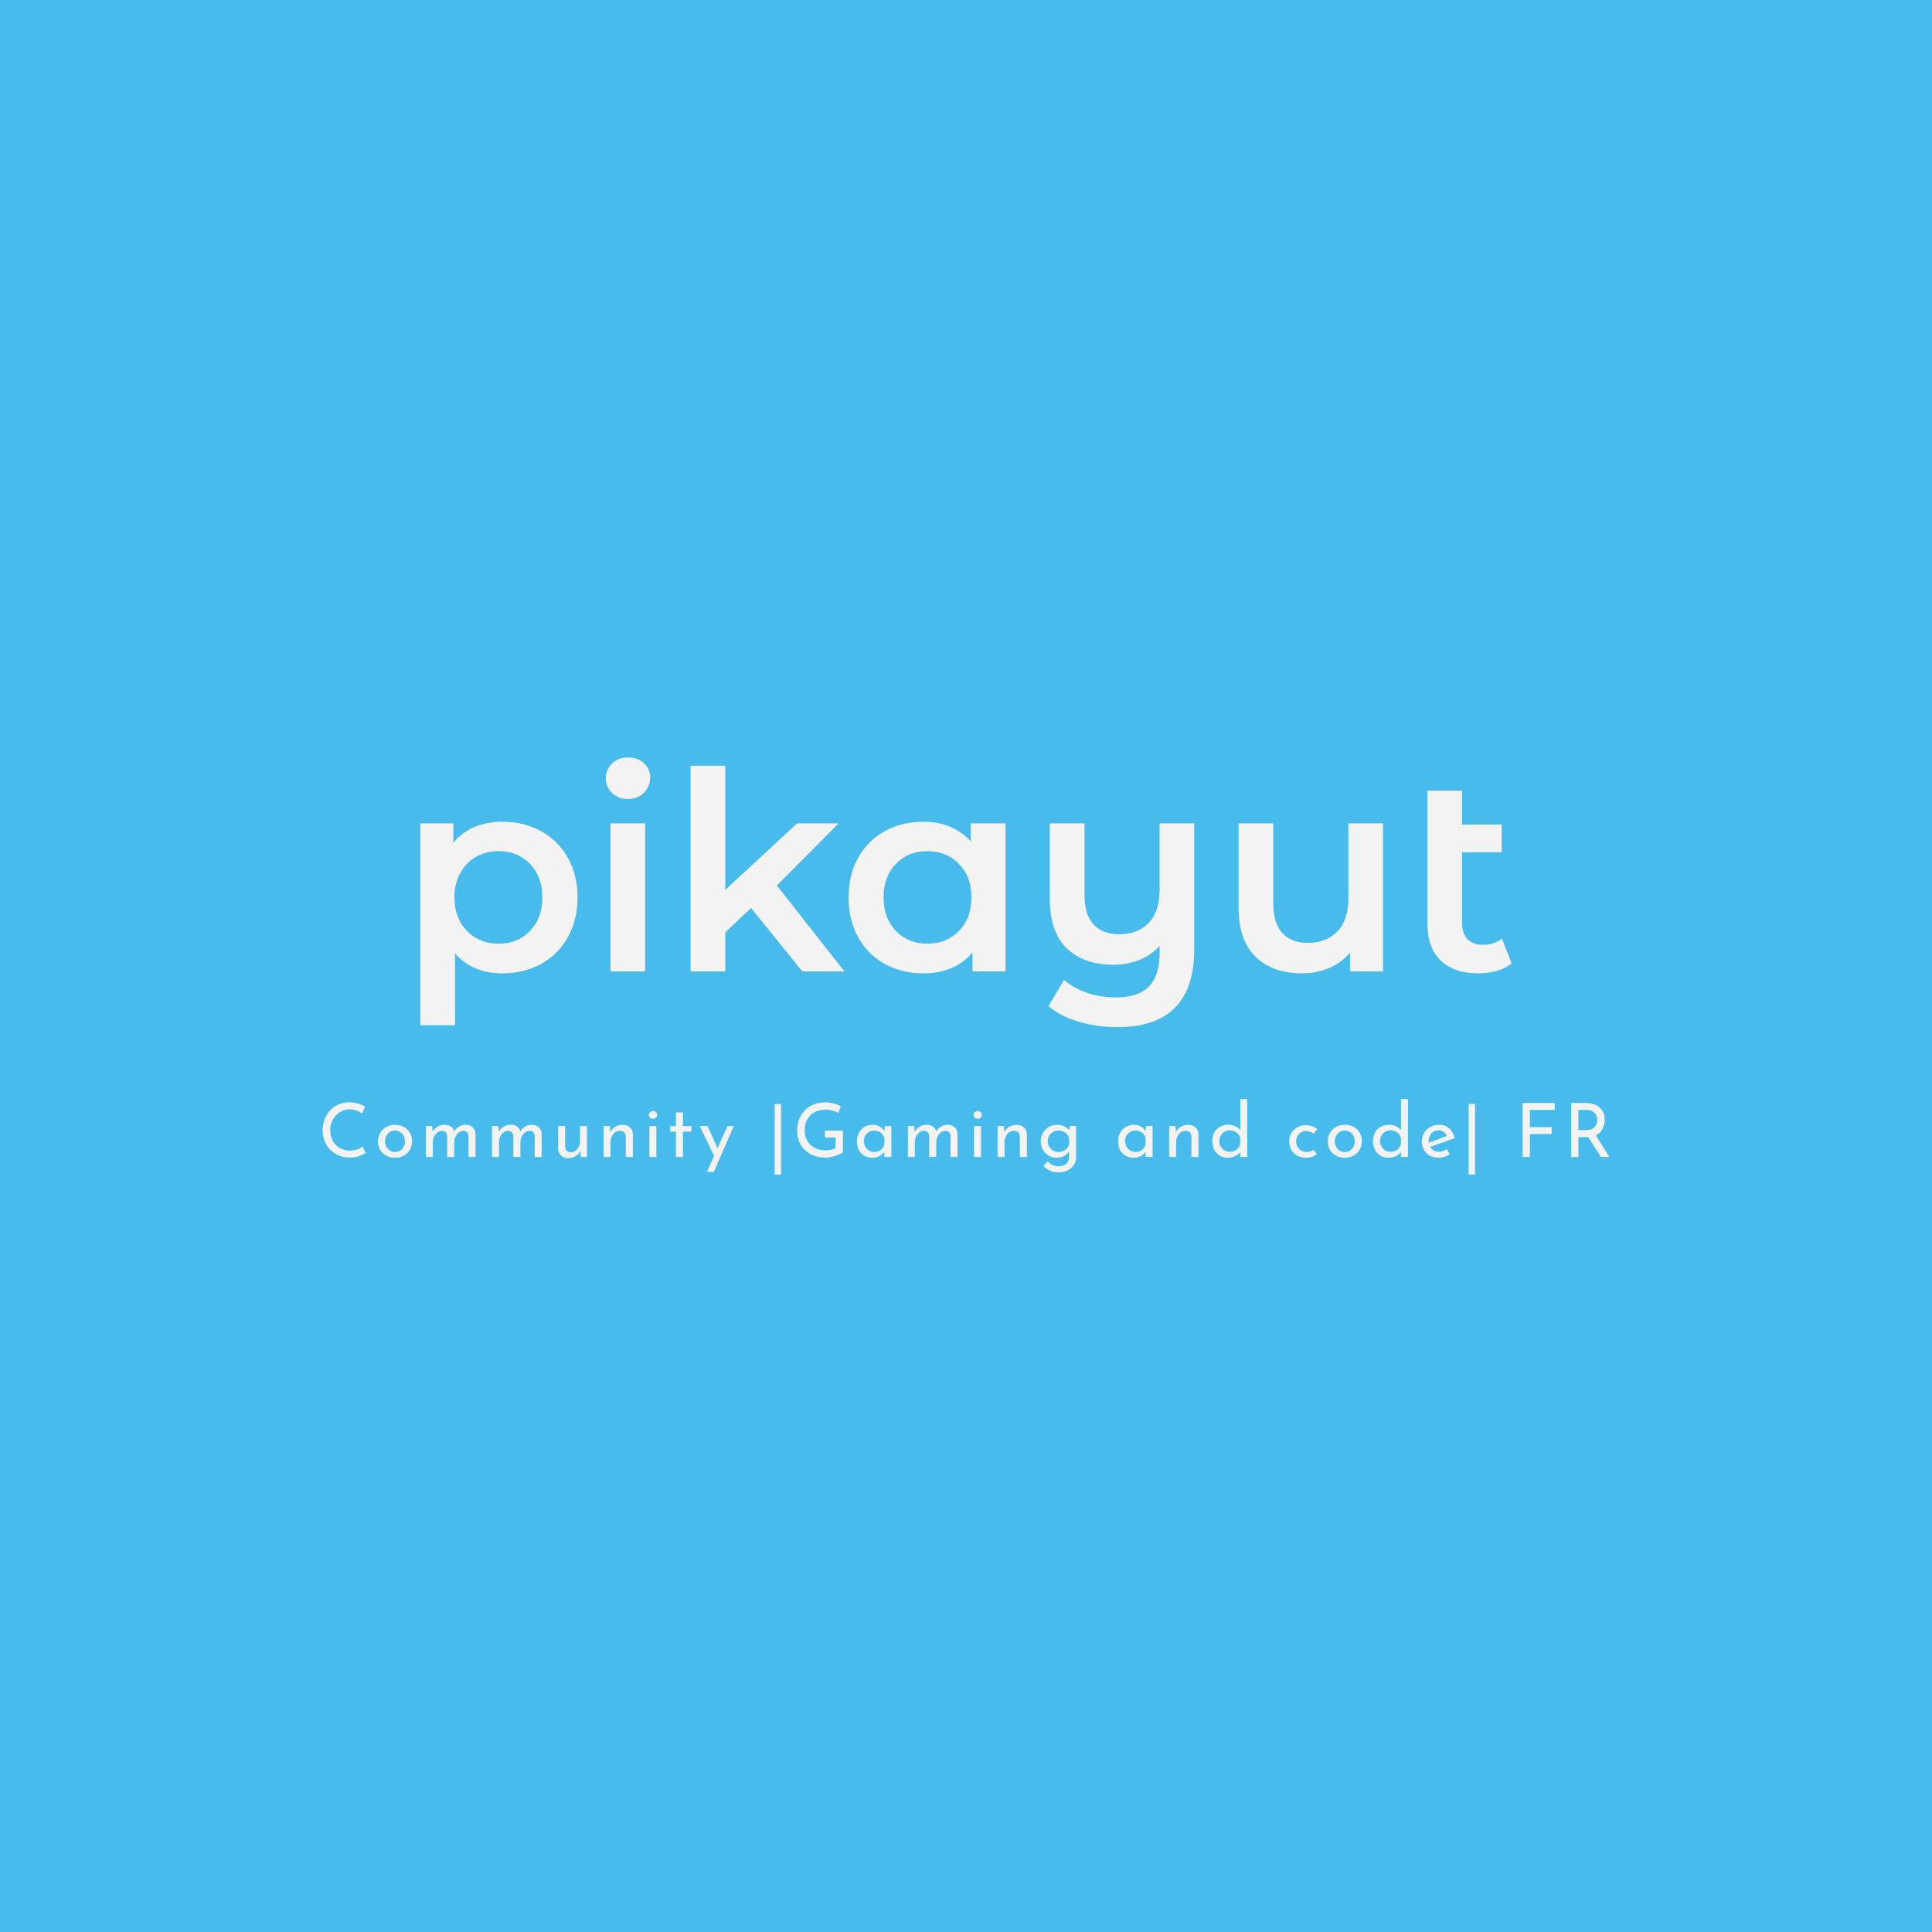 <svg version="1.1" preserveAspectRatio="none" xmlns="http://www.w3.org/2000/svg" width="500" height="500" viewBox="0 0 500 500"><rect width="100%" height="100%" fill="#48BBED" fill-opacity="1"/><svg viewBox="131.717 277.815 429.372 139.2" width="333" height="107.957" x="83.5px" y="196.022px" xmlns="http://www.w3.org/2000/svg" xmlns:xlink="http://www.w3.org/1999/xlink" preserveAspectRatio="none"><defs></defs><style>.companyName {fill:#F3F3F3;fill-opacity:1;}.icon1 {fill:#F3F3F3;fill-opacity:1;}.icon3-str {stroke:#B2B2B2;stroke-opacity:1;}</style><g opacity="1" transform="rotate(0 131.717 391.815)">
<svg width="429.372" height="25.2" x="131.717" y="391.815" version="1.1" preserveAspectRatio="none" viewBox="2.36 -31 688.52 40.4">
  <g transform="matrix(1 0 0 1 0 0)" class="icon1"><path id="id-6izo4zJp30" d="M25.40-2.16Q24-1.24 21.86-0.46Q19.72 0.32 17.20 0.32L17.20 0.32Q12.76 0.32 9.38-1.64Q6-3.60 4.18-6.92Q2.36-10.24 2.36-14.24L2.36-14.24Q2.36-18.52 4.20-21.94Q6.04-25.36 9.30-27.30Q12.56-29.24 16.68-29.24L16.68-29.24Q19.12-29.24 21.24-28.60Q23.36-27.96 25.04-26.92L25.04-26.92L23.48-23.28Q20.16-25.52 16.80-25.52L16.80-25.52Q14-25.52 11.62-24.04Q9.24-22.56 7.82-20.02Q6.40-17.48 6.40-14.44L6.40-14.44Q6.40-11.32 7.70-8.80Q9-6.28 11.42-4.86Q13.84-3.44 17-3.44L17-3.44Q20.88-3.44 23.76-5.64L23.76-5.64L25.40-2.16Z M31.96-8.44Q31.96-10.88 33.14-12.90Q34.32-14.92 36.42-16.08Q38.52-17.24 41.16-17.24L41.16-17.24Q43.80-17.24 45.86-16.08Q47.92-14.92 49.06-12.92Q50.20-10.92 50.20-8.44L50.20-8.44Q50.20-5.96 49.06-3.94Q47.92-1.92 45.84-0.76Q43.76 0.40 41.08 0.40L41.08 0.40Q38.48 0.40 36.40-0.70Q34.32-1.80 33.14-3.80Q31.96-5.80 31.96-8.44L31.96-8.44ZM35.72-8.40Q35.72-6.84 36.42-5.52Q37.12-4.20 38.34-3.44Q39.56-2.68 41.04-2.68L41.04-2.68Q43.36-2.68 44.88-4.32Q46.40-5.96 46.40-8.40L46.40-8.40Q46.40-10.84 44.88-12.50Q43.36-14.16 41.04-14.16L41.04-14.16Q39.52-14.16 38.32-13.38Q37.12-12.60 36.42-11.28Q35.72-9.96 35.72-8.40L35.72-8.40Z M78.84-17.24Q81.24-17.24 82.66-15.88Q84.08-14.52 84.16-12.28L84.16-12.28L84.16 0L80.44 0L80.44-10.92Q80.32-13.84 77.80-14L77.80-14Q76.36-14 75.22-13.14Q74.08-12.28 73.44-10.88Q72.80-9.48 72.76-7.88L72.76-7.88L72.76 0L69 0L69-10.92Q68.88-13.84 66.28-14L66.28-14Q64.88-14 63.74-13.14Q62.60-12.28 61.96-10.86Q61.32-9.44 61.32-7.84L61.32-7.84L61.32 0L57.60 0L57.60-16.56L60.96-16.56L61.24-13.44Q62.20-15.24 63.86-16.24Q65.52-17.24 67.64-17.24L67.64-17.24Q69.64-17.24 71-16.30Q72.36-15.36 72.76-13.72L72.76-13.72Q73.80-15.36 75.40-16.30Q77-17.24 78.84-17.24L78.84-17.24Z M114.24-17.24Q116.64-17.24 118.06-15.88Q119.48-14.52 119.56-12.28L119.56-12.28L119.56 0L115.84 0L115.84-10.92Q115.72-13.84 113.20-14L113.20-14Q111.76-14 110.62-13.14Q109.48-12.28 108.84-10.88Q108.20-9.48 108.16-7.88L108.16-7.88L108.16 0L104.40 0L104.40-10.92Q104.28-13.84 101.68-14L101.68-14Q100.28-14 99.14-13.14Q98-12.28 97.36-10.86Q96.72-9.44 96.72-7.84L96.72-7.84L96.72 0L93 0L93-16.56L96.36-16.56L96.64-13.44Q97.60-15.24 99.26-16.24Q100.92-17.24 103.04-17.24L103.04-17.24Q105.04-17.24 106.40-16.30Q107.76-15.36 108.16-13.72L108.16-13.72Q109.20-15.36 110.80-16.30Q112.40-17.24 114.24-17.24L114.24-17.24Z M140.08-16.56L143.80-16.56L143.80 0L140.44 0L140.20-3.16Q139.36-1.48 137.60-0.42Q135.84 0.64 133.68 0.64L133.68 0.64Q131.40 0.64 129.94-0.74Q128.48-2.12 128.40-4.32L128.40-4.32L128.40-16.56L132.12-16.56L132.12-5.64Q132.20-4.24 132.94-3.42Q133.68-2.60 135.16-2.56L135.16-2.56Q136.52-2.56 137.64-3.38Q138.76-4.20 139.42-5.64Q140.08-7.08 140.08-8.84L140.08-8.84L140.08-16.56Z M162.96-17.20Q165.28-17.20 166.80-15.82Q168.32-14.44 168.36-12.24L168.36-12.24L168.36 0L164.60 0L164.60-10.96Q164.52-12.36 163.76-13.16Q163.00-13.96 161.48-14L161.48-14Q159.28-14 157.84-12.24Q156.40-10.48 156.40-7.76L156.40-7.76L156.40 0L152.68 0L152.68-16.56L156.04-16.56L156.28-13.36Q157.16-15.16 158.92-16.18Q160.68-17.20 162.96-17.20L162.96-17.20Z M177.20-16.56L180.92-16.56L180.92 0L177.20 0L177.20-16.56ZM176.92-22.52Q176.92-23.40 177.60-24Q178.28-24.60 179.16-24.60L179.16-24.60Q180.04-24.60 180.70-24Q181.36-23.40 181.36-22.52L181.36-22.52Q181.36-21.64 180.70-21.04Q180.04-20.44 179.16-20.44L179.16-20.44Q178.28-20.44 177.60-21.04Q176.92-21.64 176.92-22.52L176.92-22.52Z M191.40-23.84L195.16-23.84L195.16-16.52L199.68-16.52L199.68-13.56L195.16-13.56L195.16 0L191.40 0L191.40-13.56L188.36-13.56L188.36-16.52L191.40-16.52L191.40-23.84Z M218.92-16.56L222.36-16.56L211.68 7.96L208.00 7.96L211.80-0.56L204.12-16.56L208.32-16.56L213.68-4.76L218.92-16.56Z M244.24-28.36L247.64-28.36L247.64 9.40L244.24 9.40L244.24-28.36Z M280.76-2.48Q279.44-1.44 276.62-0.56Q273.80 0.32 271.40 0.32L271.40 0.32Q266.88 0.32 263.44-1.54Q260.00-3.40 258.14-6.64Q256.28-9.88 256.28-13.92L256.28-13.92Q256.28-18.64 258.28-22.10Q260.28-25.56 263.68-27.40Q267.08-29.24 271.12-29.24L271.12-29.24Q273.56-29.24 275.72-28.66Q277.88-28.08 279.60-27.12L279.60-27.12L278.32-23.56Q277.04-24.28 275.10-24.82Q273.16-25.36 271.60-25.36L271.60-25.36Q268.24-25.36 265.66-24Q263.08-22.64 261.68-20.12Q260.28-17.60 260.28-14.24L260.28-14.24Q260.28-11.12 261.68-8.68Q263.08-6.24 265.64-4.90Q268.20-3.56 271.48-3.56L271.48-3.56Q273.00-3.56 274.44-3.86Q275.88-4.16 276.84-4.72L276.84-4.72L276.84-10.44L271.08-10.44L271.08-14.16L280.76-14.16L280.76-2.48Z M303.20-16.56L306.64-16.56L306.64 0L302.92 0L302.92-2.72Q302.04-1.56 300.36-0.58Q298.68 0.40 296.56 0.40L296.56 0.40Q294.20 0.40 292.30-0.62Q290.40-1.64 289.30-3.60Q288.20-5.56 288.20-8.28L288.20-8.28Q288.20-11 289.34-13.02Q290.48-15.04 292.42-16.14Q294.36-17.24 296.72-17.24L296.72-17.24Q298.84-17.24 300.40-16.32Q301.96-15.40 302.92-13.92L302.92-13.92L303.20-16.56ZM297.56-2.68Q299.60-2.68 301.06-3.82Q302.52-4.96 302.92-6.92L302.92-6.92L302.92-10.20Q302.44-11.96 300.92-13.06Q299.40-14.16 297.44-14.16L297.44-14.16Q295.96-14.16 294.70-13.44Q293.44-12.72 292.70-11.42Q291.96-10.12 291.96-8.48L291.96-8.48Q291.96-6.88 292.72-5.56Q293.48-4.24 294.76-3.46Q296.04-2.68 297.56-2.68L297.56-2.68Z M336.76-17.24Q339.16-17.24 340.58-15.88Q342-14.52 342.08-12.28L342.08-12.28L342.08 0L338.36 0L338.36-10.92Q338.24-13.84 335.72-14L335.72-14Q334.28-14 333.14-13.14Q332-12.28 331.36-10.88Q330.72-9.48 330.68-7.88L330.68-7.88L330.68 0L326.92 0L326.92-10.92Q326.80-13.84 324.20-14L324.20-14Q322.80-14 321.66-13.14Q320.52-12.28 319.88-10.86Q319.24-9.44 319.24-7.84L319.24-7.84L319.24 0L315.52 0L315.52-16.56L318.88-16.56L319.16-13.44Q320.12-15.24 321.78-16.24Q323.44-17.24 325.56-17.24L325.56-17.24Q327.56-17.24 328.92-16.30Q330.28-15.36 330.68-13.72L330.68-13.72Q331.72-15.36 333.32-16.30Q334.92-17.24 336.76-17.24L336.76-17.24Z M350.92-16.56L354.64-16.56L354.64 0L350.92 0L350.92-16.56ZM350.64-22.52Q350.64-23.40 351.32-24Q352-24.60 352.88-24.60L352.88-24.60Q353.76-24.60 354.42-24Q355.08-23.40 355.08-22.52L355.08-22.52Q355.08-21.64 354.42-21.04Q353.76-20.44 352.88-20.44L352.88-20.44Q352-20.44 351.32-21.04Q350.64-21.64 350.64-22.52L350.64-22.52Z M373.80-17.20Q376.12-17.20 377.64-15.82Q379.16-14.44 379.20-12.24L379.20-12.24L379.20 0L375.44 0L375.44-10.96Q375.36-12.36 374.60-13.16Q373.84-13.96 372.32-14L372.32-14Q370.12-14 368.68-12.24Q367.24-10.48 367.24-7.76L367.24-7.76L367.24 0L363.52 0L363.52-16.56L366.88-16.56L367.12-13.36Q368-15.16 369.76-16.18Q371.52-17.20 373.80-17.20L373.80-17.20Z M402.12-16.56L405.52-16.56L405.52 0.12Q405.52 2.40 404.36 4.24Q403.20 6.08 401.06 7.16Q398.92 8.24 396.04 8.24L396.04 8.24Q393.52 8.24 391.70 7.40Q389.88 6.56 388.04 4.92L388.04 4.92L390.24 2.36Q391.60 3.64 392.96 4.30Q394.32 4.96 395.96 4.96L395.96 4.96Q398.72 4.96 400.22 3.64Q401.72 2.32 401.76 0.08L401.76 0.08L401.80-3.04Q400.88-1.48 399.10-0.54Q397.32 0.40 395.00 0.40L395.00 0.40Q392.72 0.40 390.80-0.76Q388.88-1.92 387.74-3.92Q386.60-5.92 386.60-8.36L386.60-8.36Q386.60-10.88 387.78-12.90Q388.96-14.92 390.96-16.08Q392.96-17.24 395.24-17.24L395.24-17.24Q397.36-17.24 399.16-16.40Q400.96-15.56 401.84-14.24L401.84-14.24L402.12-16.56ZM396.08-2.68Q398.20-2.68 399.76-3.84Q401.32-5 401.80-6.88L401.80-6.88L401.80-10.16Q401.24-11.96 399.68-13.06Q398.12-14.16 396.08-14.16L396.08-14.16Q393.64-14.16 392.00-12.56Q390.36-10.96 390.36-8.48L390.36-8.48Q390.36-6.88 391.12-5.56Q391.88-4.24 393.20-3.46Q394.52-2.68 396.08-2.68L396.08-2.68Z M443.00-16.56L446.44-16.56L446.44 0L442.72 0L442.72-2.72Q441.84-1.56 440.16-0.58Q438.48 0.40 436.36 0.40L436.36 0.40Q434.00 0.40 432.10-0.62Q430.20-1.64 429.10-3.60Q428.00-5.56 428.00-8.28L428.00-8.28Q428.00-11 429.14-13.02Q430.28-15.04 432.22-16.14Q434.16-17.24 436.52-17.24L436.52-17.24Q438.64-17.24 440.20-16.32Q441.76-15.40 442.72-13.92L442.72-13.92L443.00-16.56ZM437.36-2.68Q439.40-2.68 440.86-3.82Q442.32-4.96 442.72-6.92L442.72-6.92L442.72-10.20Q442.24-11.96 440.72-13.06Q439.20-14.16 437.24-14.16L437.24-14.16Q435.76-14.16 434.50-13.44Q433.24-12.72 432.50-11.42Q431.76-10.12 431.76-8.48L431.76-8.48Q431.76-6.88 432.52-5.56Q433.28-4.24 434.56-3.46Q435.84-2.68 437.36-2.68L437.36-2.68Z M465.60-17.20Q467.92-17.20 469.44-15.82Q470.96-14.44 471.00-12.24L471.00-12.24L471.00 0L467.24 0L467.24-10.96Q467.16-12.36 466.40-13.16Q465.64-13.96 464.12-14L464.12-14Q461.92-14 460.48-12.24Q459.04-10.48 459.04-7.76L459.04-7.76L459.04 0L455.32 0L455.32-16.56L458.68-16.56L458.92-13.36Q459.80-15.16 461.56-16.18Q463.32-17.20 465.60-17.20L465.60-17.20Z M493.40-31L497.12-31L497.12 0L493.36 0L493.36-2.60Q492.16-1.20 490.42-0.40Q488.68 0.40 486.60 0.40L486.60 0.40Q484.28 0.40 482.40-0.72Q480.52-1.84 479.46-3.86Q478.40-5.88 478.40-8.52L478.40-8.52Q478.40-11.20 479.52-13.18Q480.64-15.16 482.60-16.20Q484.56-17.24 487.04-17.24L487.04-17.24Q488.92-17.24 490.66-16.46Q492.40-15.68 493.40-14.32L493.40-14.32L493.40-31ZM487.76-2.80Q489.92-2.80 491.42-3.96Q492.92-5.12 493.36-7.08L493.36-7.08L493.36-10.20Q492.88-12 491.32-13.14Q489.76-14.28 487.76-14.28L487.76-14.28Q486.24-14.28 484.96-13.54Q483.68-12.80 482.92-11.50Q482.16-10.20 482.16-8.56L482.16-8.56Q482.16-6.96 482.92-5.64Q483.68-4.32 484.96-3.56Q486.24-2.80 487.76-2.80L487.76-2.80Z M534.44-1.56Q533.32-0.64 531.78-0.12Q530.24 0.40 528.64 0.40L528.64 0.40Q525.96 0.40 523.90-0.68Q521.84-1.76 520.70-3.74Q519.56-5.72 519.56-8.32L519.56-8.32Q519.56-10.88 520.76-12.86Q521.96-14.84 523.96-15.92Q525.96-17 528.28-17L528.28-17Q532.08-17 534.56-14.92L534.56-14.92L532.68-12.48Q531.88-13.08 530.84-13.50Q529.80-13.92 528.60-13.92L528.60-13.92Q527.12-13.92 525.90-13.18Q524.68-12.44 523.98-11.16Q523.28-9.88 523.28-8.32L523.28-8.32Q523.28-6.76 524.02-5.48Q524.76-4.20 526.04-3.44Q527.32-2.68 528.96-2.68L528.96-2.68Q531.00-2.68 532.52-3.88L532.52-3.88L534.44-1.56Z M540.20-8.44Q540.20-10.88 541.38-12.90Q542.56-14.92 544.66-16.08Q546.76-17.24 549.40-17.24L549.40-17.24Q552.04-17.24 554.10-16.08Q556.16-14.92 557.30-12.92Q558.44-10.92 558.44-8.44L558.44-8.44Q558.44-5.96 557.30-3.94Q556.16-1.92 554.08-0.76Q552.00 0.40 549.32 0.40L549.32 0.40Q546.72 0.40 544.64-0.70Q542.56-1.80 541.38-3.80Q540.20-5.80 540.20-8.44L540.20-8.44ZM543.96-8.40Q543.96-6.84 544.66-5.52Q545.36-4.20 546.58-3.44Q547.80-2.68 549.28-2.68L549.28-2.68Q551.60-2.68 553.12-4.32Q554.64-5.96 554.64-8.40L554.64-8.40Q554.64-10.84 553.12-12.50Q551.60-14.16 549.28-14.16L549.28-14.16Q547.76-14.16 546.56-13.38Q545.36-12.60 544.66-11.28Q543.96-9.96 543.96-8.40L543.96-8.40Z M579.40-31L583.12-31L583.12 0L579.36 0L579.36-2.60Q578.16-1.20 576.42-0.40Q574.68 0.40 572.60 0.40L572.60 0.40Q570.28 0.40 568.40-0.72Q566.52-1.84 565.46-3.86Q564.40-5.88 564.40-8.52L564.40-8.52Q564.40-11.20 565.52-13.18Q566.64-15.16 568.60-16.20Q570.56-17.24 573.04-17.24L573.04-17.24Q574.92-17.24 576.66-16.46Q578.40-15.68 579.40-14.32L579.40-14.32L579.40-31ZM573.76-2.80Q575.92-2.80 577.42-3.96Q578.92-5.12 579.36-7.08L579.36-7.08L579.36-10.20Q578.88-12 577.32-13.14Q575.76-14.28 573.76-14.28L573.76-14.28Q572.24-14.28 570.96-13.54Q569.68-12.80 568.92-11.50Q568.16-10.20 568.16-8.56L568.16-8.56Q568.16-6.96 568.92-5.64Q569.68-4.32 570.96-3.56Q572.24-2.80 573.76-2.80L573.76-2.80Z M599.72-2.80Q601.80-2.80 603.76-4.24L603.76-4.24L605.48-1.48Q604.16-0.60 602.62-0.10Q601.08 0.40 599.64 0.40L599.64 0.40Q596.88 0.40 594.82-0.74Q592.76-1.88 591.64-3.88Q590.52-5.88 590.52-8.40L590.52-8.40Q590.52-10.84 591.74-12.86Q592.96-14.88 595.08-16.06Q597.20-17.24 599.72-17.24L599.72-17.24Q602.96-17.24 605.14-15.34Q607.32-13.44 608.12-10.04L608.12-10.04L595.00-5.44Q595.72-4.20 596.94-3.50Q598.16-2.80 599.72-2.80L599.72-2.80ZM599.44-14.28Q597.16-14.28 595.68-12.68Q594.20-11.08 594.20-8.60L594.20-8.60Q594.20-8 594.24-7.68L594.24-7.68L603.88-11.24Q603.28-12.60 602.18-13.44Q601.08-14.28 599.44-14.28L599.44-14.28Z M615.60-28.36L619.00-28.36L619.00 9.40L615.60 9.40L615.60-28.36Z M644.48-28.92L661.64-28.92L661.64-25.20L648.36-25.20L648.36-16L660.00-16L660.00-12.28L648.36-12.28L648.36 0L644.48 0L644.48-28.92Z M690.88 0L686.36 0L679.56-10.68Q679.24-10.64 678.60-10.64L678.60-10.64L674.32-10.64L674.32 0L670.44 0L670.44-28.92L678.16-28.92Q681.12-28.92 683.44-27.88Q685.76-26.84 687.08-24.82Q688.40-22.80 688.40-19.96L688.40-19.96Q688.40-17.28 687.22-15.04Q686.04-12.80 683.60-11.64L683.60-11.64L690.88 0ZM678.52-14.40Q681.64-14.40 683.02-16.04Q684.40-17.68 684.40-19.80L684.40-19.80Q684.40-21.08 683.82-22.32Q683.24-23.56 681.98-24.38Q680.72-25.20 678.80-25.20L678.80-25.20L674.32-25.20L674.32-14.40L678.52-14.40Z"/></g>
</svg>
</g><g opacity="1" transform="rotate(0 164.322 277.815)">
<svg width="364.163" height="90" x="164.322" y="277.815" version="1.1" preserveAspectRatio="none" viewBox="3.28 -30.88 157.48 38.92">
  <g transform="matrix(1 0 0 1 0 0)" class="companyName"><path id="id-D6z1nYkh7" d="M15.12-21.60Q18.24-21.60 20.70-20.24Q23.16-18.88 24.56-16.40Q25.96-13.92 25.96-10.68L25.96-10.68Q25.96-7.44 24.56-4.94Q23.16-2.44 20.70-1.08Q18.24 0.28 15.12 0.28L15.12 0.28Q10.80 0.28 8.28-2.60L8.28-2.60L8.28 7.76L3.28 7.76L3.28-21.36L8.04-21.36L8.04-18.56Q9.28-20.08 11.10-20.84Q12.92-21.60 15.12-21.60L15.12-21.60ZM14.56-4Q17.32-4 19.10-5.84Q20.88-7.68 20.88-10.68L20.88-10.68Q20.88-13.68 19.10-15.52Q17.32-17.36 14.56-17.36L14.56-17.36Q12.76-17.36 11.32-16.54Q9.88-15.72 9.04-14.20Q8.20-12.68 8.20-10.68L8.20-10.68Q8.20-8.68 9.04-7.16Q9.88-5.64 11.32-4.82Q12.76-4 14.56-4L14.56-4Z M30.72 0L30.72-21.36L35.72-21.36L35.72 0L30.72 0ZM33.24-24.88Q31.88-24.88 30.96-25.74Q30.04-26.60 30.04-27.88L30.04-27.88Q30.04-29.16 30.96-30.02Q31.88-30.88 33.24-30.88L33.24-30.88Q34.60-30.88 35.52-30.06Q36.44-29.24 36.44-28L36.44-28Q36.44-26.68 35.54-25.78Q34.64-24.88 33.24-24.88L33.24-24.88Z M58.40 0L51-9.16L47.28-5.64L47.28 0L42.28 0L42.28-29.68L47.28-29.68L47.28-11.76L57.64-21.36L63.64-21.36L54.72-12.40L64.48 0L58.40 0Z M82.72-21.36L87.72-21.36L87.72 0L82.96 0L82.96-2.76Q81.72-1.24 79.90-0.48Q78.08 0.28 75.88 0.28L75.88 0.28Q72.76 0.28 70.30-1.08Q67.84-2.44 66.46-4.92Q65.08-7.40 65.08-10.68L65.08-10.68Q65.08-13.96 66.46-16.42Q67.84-18.88 70.30-20.24Q72.76-21.60 75.88-21.60L75.88-21.60Q77.96-21.60 79.70-20.88Q81.44-20.16 82.72-18.76L82.72-18.76L82.72-21.36ZM76.44-4Q79.20-4 81-5.84Q82.80-7.68 82.80-10.68L82.80-10.68Q82.80-13.68 81-15.52Q79.20-17.36 76.44-17.36L76.44-17.36Q73.68-17.36 71.90-15.52Q70.12-13.68 70.12-10.68L70.12-10.68Q70.12-7.68 71.90-5.84Q73.68-4 76.44-4L76.44-4Z M109.96-21.36L114.96-21.36L114.96-3.24Q114.96 8.04 103.88 8.04L103.88 8.04Q100.96 8.04 98.30 7.26Q95.64 6.48 93.92 5L93.92 5L96.16 1.24Q97.52 2.40 99.48 3.08Q101.44 3.76 103.60 3.76L103.60 3.76Q106.88 3.76 108.42 2.18Q109.96 0.60 109.96-2.68L109.96-2.68L109.96-3.68Q108.76-2.36 107.04-1.66Q105.32-0.96 103.32-0.96L103.32-0.96Q99.04-0.96 96.58-3.32Q94.12-5.68 94.12-10.40L94.12-10.40L94.12-21.36L99.12-21.36L99.12-11.04Q99.12-8.20 100.42-6.78Q101.72-5.36 104.12-5.36L104.12-5.36Q106.80-5.36 108.38-7Q109.96-8.64 109.96-11.76L109.96-11.76L109.96-21.36Z M137.20-21.36L142.20-21.36L142.20 0L137.44 0L137.44-2.72Q136.24-1.28 134.44-0.50Q132.64 0.28 130.56 0.28L130.56 0.28Q126.28 0.28 123.82-2.10Q121.36-4.48 121.36-9.16L121.36-9.16L121.36-21.36L126.36-21.36L126.36-9.84Q126.36-6.96 127.66-5.54Q128.96-4.12 131.36-4.12L131.36-4.12Q134.04-4.12 135.62-5.78Q137.20-7.44 137.20-10.56L137.20-10.56L137.20-21.36Z M159.36-4.72L160.76-1.16Q159.88-0.44 158.62-0.08Q157.36 0.28 155.96 0.28L155.96 0.28Q152.44 0.28 150.52-1.56Q148.60-3.40 148.60-6.92L148.60-6.92L148.60-26.08L153.60-26.08L153.60-21.20L159.32-21.20L159.32-17.20L153.60-17.20L153.60-7.04Q153.60-5.48 154.38-4.66Q155.16-3.84 156.56-3.84L156.56-3.84Q158.24-3.84 159.36-4.72L159.36-4.72Z"/></g>
</svg>
</g></svg></svg>
